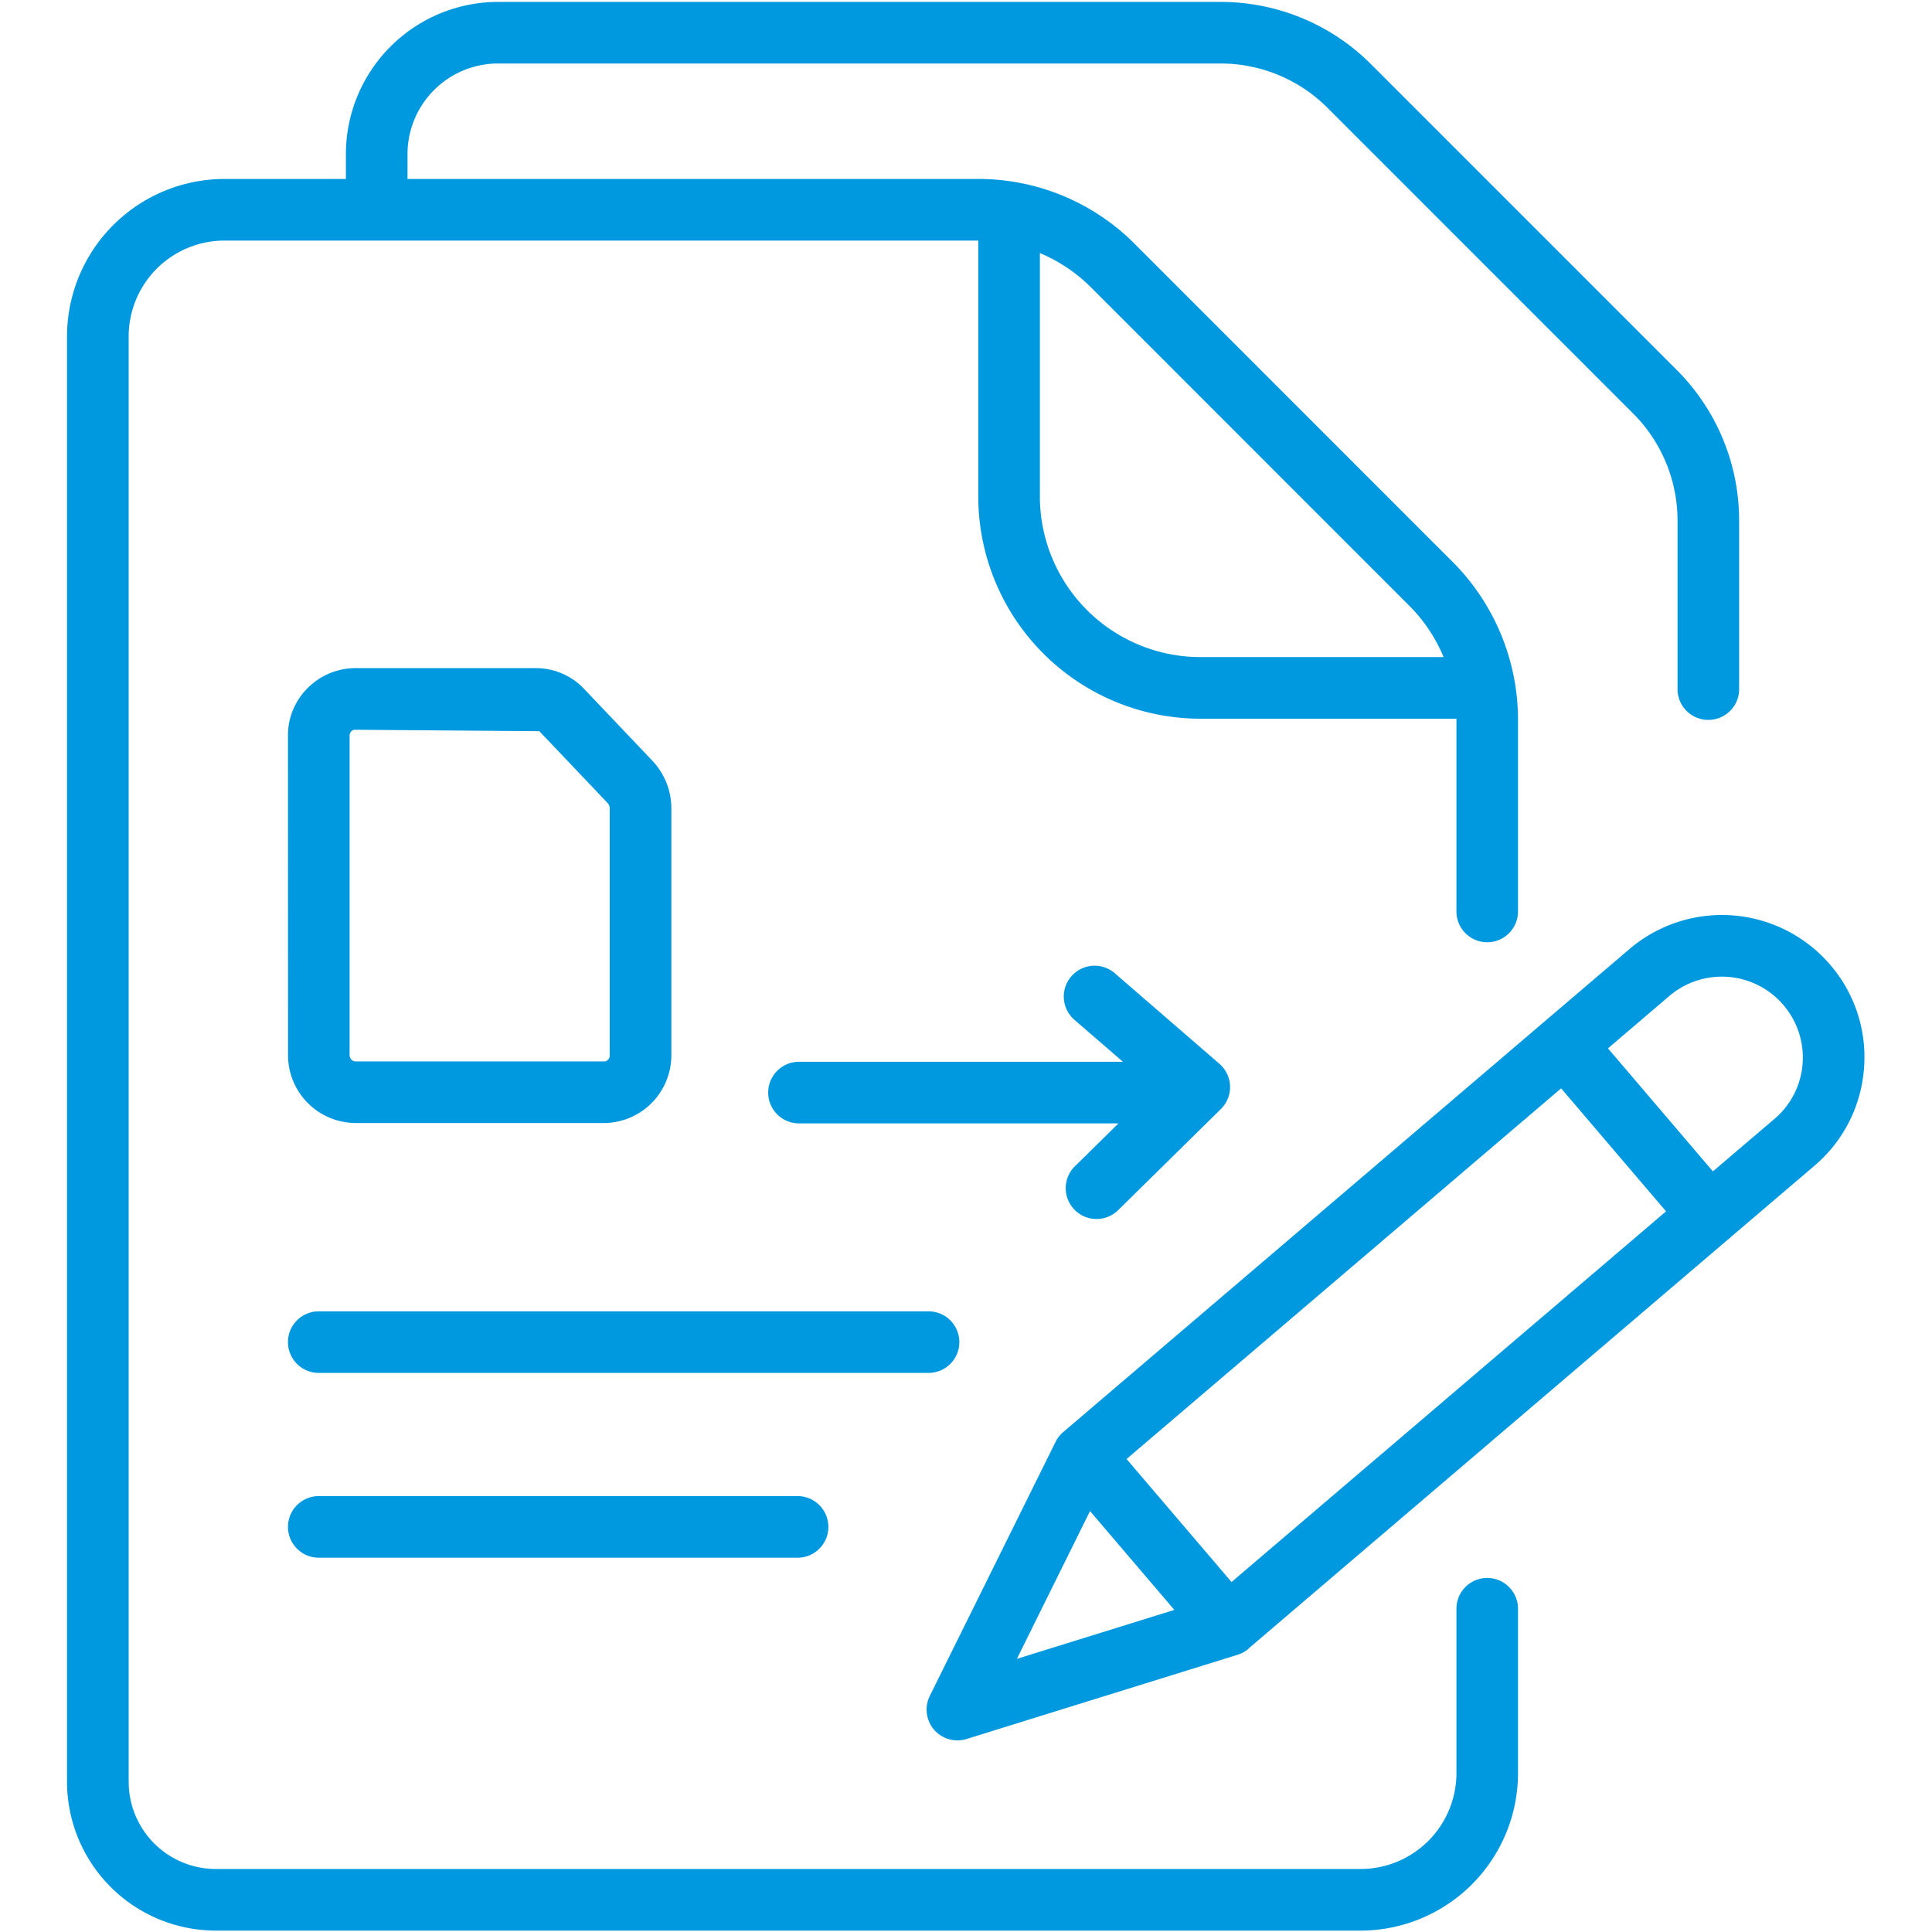 <svg width="66.667" height="66.667" xmlns="http://www.w3.org/2000/svg"><defs><clipPath clipPathUnits="userSpaceOnUse" id="a"><path d="M0 50h50V0H0Z"/></clipPath></defs><g clip-path="url(#a)" transform="matrix(1.333 0 0 -1.333 0 66.667)"><path d="M0 0a.797.797 0 0 1 1.127-.009l2.659 2.617a.797.797 0 0 1-.037 1.171L1.03 6.133A.798.798 0 0 1-.015 4.927l1.266-1.095h-8.386a.797.797 0 1 1 0-1.595h8.27L.008 1.128A.796.796 0 0 1 0 0" style="fill:#0099df;fill-opacity:1;fill-rule:nonzero;stroke:none" transform="translate(27.818 18.695)"/><path d="M0 0c0 .44-.357.797-.797.797h-15.786a.797.797 0 0 1 0-1.594H-.797C-.357-.797 0-.44 0 0" style="fill:#0099df;fill-opacity:1;fill-rule:nonzero;stroke:none" transform="translate(24.834 15.27)"/><path d="M0 0a.797.797 0 1 1 0-1.595h12.422a.798.798 0 0 1 0 1.595Z" style="fill:#0099df;fill-opacity:1;fill-rule:nonzero;stroke:none" transform="translate(8.252 11.284)"/><path d="M0 0c.381-.381.68-.834.887-1.327h-6.298a4.159 4.159 0 0 0-4.154 4.154v6.305c.49-.206.94-.505 1.327-.892zm2.015-25.165a.796.796 0 0 1-.797-.798v-4.256a2.484 2.484 0 0 0-2.482-2.48h-29.633a2.258 2.258 0 0 0-2.256 2.257V6.975a2.482 2.482 0 0 0 2.48 2.48h19.502l.011-.001V2.827a5.756 5.756 0 0 1 5.749-5.749h6.627l.002-.016v-4.974a.797.797 0 1 1 1.594 0v4.974a5.793 5.793 0 0 1-1.683 4.066l-8.238 8.24a5.707 5.707 0 0 1-4.062 1.682h-14.764v.645a2.347 2.347 0 0 0 2.344 2.344h18.692a3.914 3.914 0 0 0 2.788-1.156l7.896-7.897a3.925 3.925 0 0 0 1.157-2.794v-4.387a.798.798 0 0 1 1.594 0v4.387a5.51 5.51 0 0 1-1.622 3.921l-7.897 7.898a5.499 5.499 0 0 1-3.916 1.622h-18.692a3.943 3.943 0 0 1-3.939-3.938v-.645h-3.143a4.08 4.08 0 0 1-4.076-4.075v-37.417a3.856 3.856 0 0 1 3.852-3.852h29.633a4.08 4.08 0 0 1 4.076 4.075v4.256a.797.797 0 0 1-.797.798" style="fill:#0099df;fill-opacity:1;fill-rule:nonzero;stroke:none" transform="translate(36.484 34.33)"/><path d="m0 0-1.593-1.358-2.716 3.184 1.592 1.359A2.096 2.096 0 0 0 .729 1.427 2.078 2.078 0 0 0 0 0m-17.717-10.152 2.182-2.558-4.075-1.267zm3.663-1.836-2.717 3.184L-5.522.791l2.716-3.184zM2.318 1.302a3.659 3.659 0 0 1-.871 2.684 3.692 3.692 0 0 1-5.199.412l-14.66-12.505a.77.77 0 0 1-.197-.253l-3.256-6.577a.8.8 0 0 1 .108-.872.802.802 0 0 1 .843-.243l7.008 2.178.003.002a.796.796 0 0 1 .281.149c.006.005.008.013.014.018L-1.187-3.108c.008.005.019.008.027.015.008.006.011.016.017.023l2.178 1.857a3.663 3.663 0 0 1 1.283 2.515" style="fill:#0099df;fill-opacity:1;fill-rule:nonzero;stroke:none" transform="translate(45.934 21.048)"/><path d="m0 0 4.783-.037 1.768-1.86a.2.2 0 0 0 .054-.141v-6.37l.001-.019c.002-.085-.065-.155-.128-.158H.022c-.084.003-.152.073-.15.177v8.251C-.13-.072-.062-.002 0 0m0-10.18h6.5A1.756 1.756 0 0 1 8.201-8.4v6.359c.001.461-.172.9-.491 1.239L5.941 1.059a1.712 1.712 0 0 1-1.235.536H-.021C-.982 1.568-1.745.766-1.723-.176l.001-8.213A1.758 1.758 0 0 1 0-10.18" style="fill:#0099df;fill-opacity:1;fill-rule:nonzero;stroke:none" transform="translate(9.178 31.122)"/></g></svg>